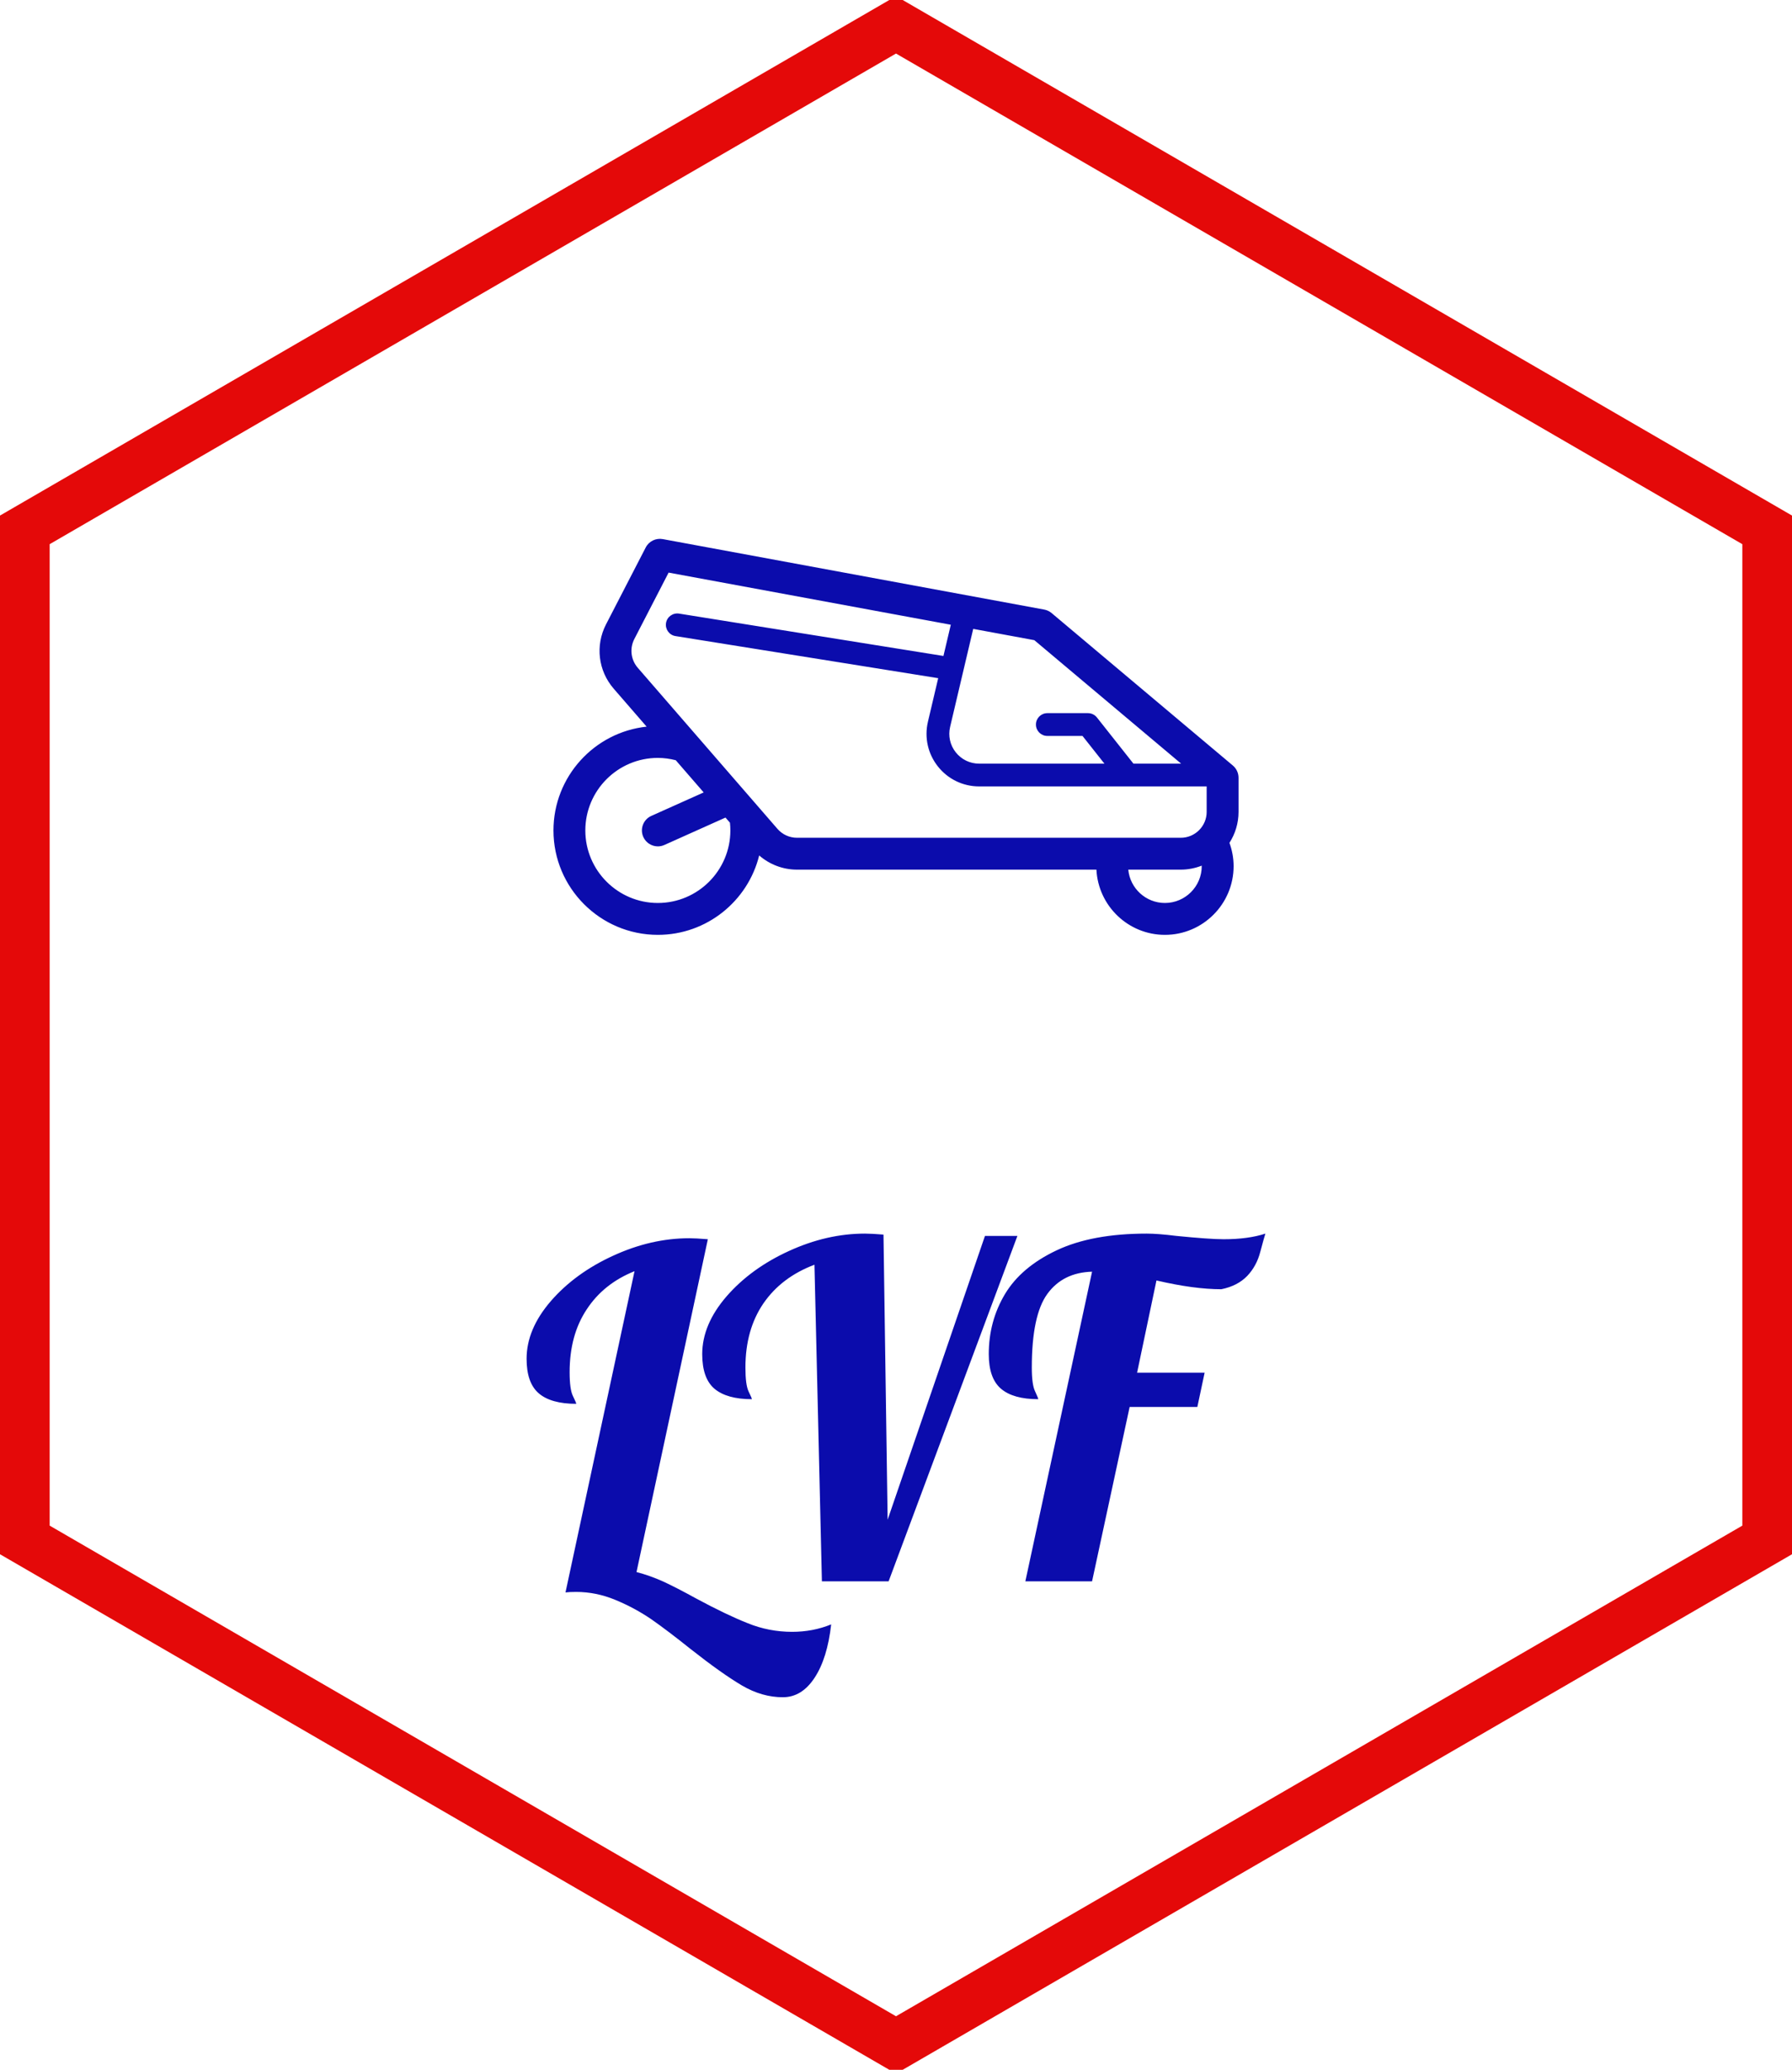 <?xml version="1.0" standalone="no"?>
<svg xmlns="http://www.w3.org/2000/svg" viewBox="0 0 108.254 125" width="108.254" height="125"><polygon fill="none" stroke="#e40909" stroke-width="3" points="106.754,32 106.754,93 54.127,123.5 1.5,93 1.5,32 54.127,1.5"></polygon><g fill="#0b0cac" color="#0b0cac" transform="translate(32.127 22.5) scale(0.275)"><svg width="160.0" height="160.0" x="0.0" y="0.0" viewBox="0 0 160 160"><path d="M155.245,88.978c0-1.033-0.457-2.014-1.247-2.679l-39.815-33.483c-0.464-0.39-1.021-0.653-1.617-0.763L28.767,36.574  c-1.514-0.277-3.038,0.466-3.746,1.836l-8.718,16.884c-2.396,4.641-1.734,10.188,1.689,14.134v0.001l7.226,8.33  C13.731,78.992,4.755,88.743,4.755,100.554c0,12.644,10.286,22.93,22.93,22.93c10.751,0,19.793-7.439,22.26-17.439  c2.292,1.99,5.229,3.118,8.306,3.118h65.775c0.403,7.962,6.988,14.321,15.049,14.321c8.319,0,15.088-6.769,15.088-15.088  c0-1.798-0.333-3.517-0.913-5.117c1.257-1.969,1.996-4.299,1.996-6.802V88.978z M148.245,96.476c0,3.136-2.551,5.687-5.686,5.687  H58.25c-1.649,0-3.214-0.714-4.295-1.961l-30.674-35.36v0.001c-1.534-1.77-1.832-4.256-0.757-6.336L30.05,43.93l61.987,11.449  l-1.617,6.858l-58.077-9.305c-1.36-0.211-2.646,0.71-2.864,2.073c-0.218,1.363,0.71,2.646,2.073,2.864l57.717,9.247l-2.253,9.556  c-0.815,3.46-0.018,7.043,2.188,9.829c2.207,2.787,5.51,4.385,9.064,4.385h49.975V96.476z M132.161,85.887l-8.022-10.141  c-0.475-0.6-1.196-0.949-1.961-0.949h-8.939c-1.381,0-2.5,1.119-2.5,2.5s1.119,2.5,2.5,2.5h7.729l4.817,6.09H98.271  c-2.017,0-3.892-0.907-5.144-2.488c-1.253-1.581-1.705-3.615-1.242-5.579l5.076-21.531l13.424,2.479l32.247,27.119H132.161z   M27.684,116.483c-8.784,0-15.93-7.146-15.93-15.93s7.146-15.93,15.93-15.93c1.36,0,2.674,0.19,3.935,0.512l6.133,7.07L26.253,97.36  c-1.764,0.79-2.553,2.861-1.762,4.625c0.583,1.299,1.859,2.069,3.196,2.069c0.479,0,0.965-0.099,1.43-0.308l13.427-6.019  l0.977,1.126c0.06,0.559,0.094,1.125,0.094,1.699C43.614,109.337,36.468,116.483,27.684,116.483z M139.074,116.483  c-4.201,0-7.661-3.22-8.049-7.321h11.534c1.623,0,3.17-0.318,4.597-0.875c0,0.037,0.005,0.072,0.005,0.109  C147.162,112.855,143.534,116.483,139.074,116.483z"></path></svg></g><path fill="#0b0cac" fill-rule="nonzero" d="M15.48 28Q14.22 28 13.01 27.29Q11.79 26.57 9.91 25.09L9.91 25.09Q8.51 23.97 7.52 23.28Q6.52 22.60 5.36 22.12Q4.20 21.64 3.00 21.64L3.00 21.64Q2.58 21.64 2.35 21.67L2.35 21.67L6.52 2.27Q4.65 3.02 3.63 4.58Q2.60 6.13 2.60 8.37L2.60 8.37Q2.60 9.41 2.80 9.81Q3.00 10.22 3.00 10.28L3.00 10.28Q1.48 10.28 0.74 9.65Q0 9.02 0 7.56L0 7.56Q0 5.77 1.47 4.07Q2.94 2.38 5.24 1.33Q7.53 0.28 9.83 0.28L9.83 0.28Q10.22 0.28 10.95 0.34L10.95 0.34L6.64 20.44Q7.42 20.64 8.25 21.01Q9.07 21.39 10.25 22.04L10.25 22.04Q12.07 23.02 13.36 23.53Q14.64 24.05 16.04 24.05L16.04 24.05Q17.30 24.05 18.40 23.60L18.40 23.60Q18.17 25.65 17.40 26.82Q16.63 28 15.48 28L15.48 28ZM17.84 21L17.39 1.88Q15.40 2.63 14.31 4.21Q13.22 5.80 13.22 8.09L13.22 8.09Q13.22 9.13 13.41 9.53Q13.61 9.94 13.61 10.00L13.61 10.00Q12.10 10.00 11.35 9.37Q10.61 8.74 10.61 7.28L10.61 7.28Q10.61 5.49 12.08 3.79Q13.55 2.10 15.85 1.05Q18.14 0 20.44 0L20.44 0Q20.83 0 21.56 0.06L21.56 0.06L21.81 17.28L27.69 0.14L29.65 0.14L21.87 21L17.84 21ZM30.13 21L34.16 2.30Q32.40 2.35 31.46 3.64Q30.52 4.93 30.52 8.09L30.52 8.09Q30.52 9.13 30.72 9.53Q30.91 9.94 30.91 10.00L30.91 10.00Q29.40 10.00 28.66 9.37Q27.92 8.74 27.92 7.28L27.92 7.28Q27.92 5.29 28.90 3.65Q29.88 2.02 32.02 1.01Q34.16 0 37.46 0L37.46 0Q38.14 0 39.26 0.14L39.26 0.14Q41.27 0.34 42.11 0.34L42.11 0.34Q43.60 0.34 44.63 0L44.63 0Q44.55 0.25 44.32 1.11Q44.10 1.96 43.53 2.56Q42.95 3.16 41.97 3.36L41.97 3.36Q40.32 3.36 38.05 2.83L38.05 2.83L36.88 8.40L40.96 8.40L40.52 10.47L36.43 10.47L34.16 21L30.13 21Z" transform="translate(31.811, 74.5)"></path></svg>